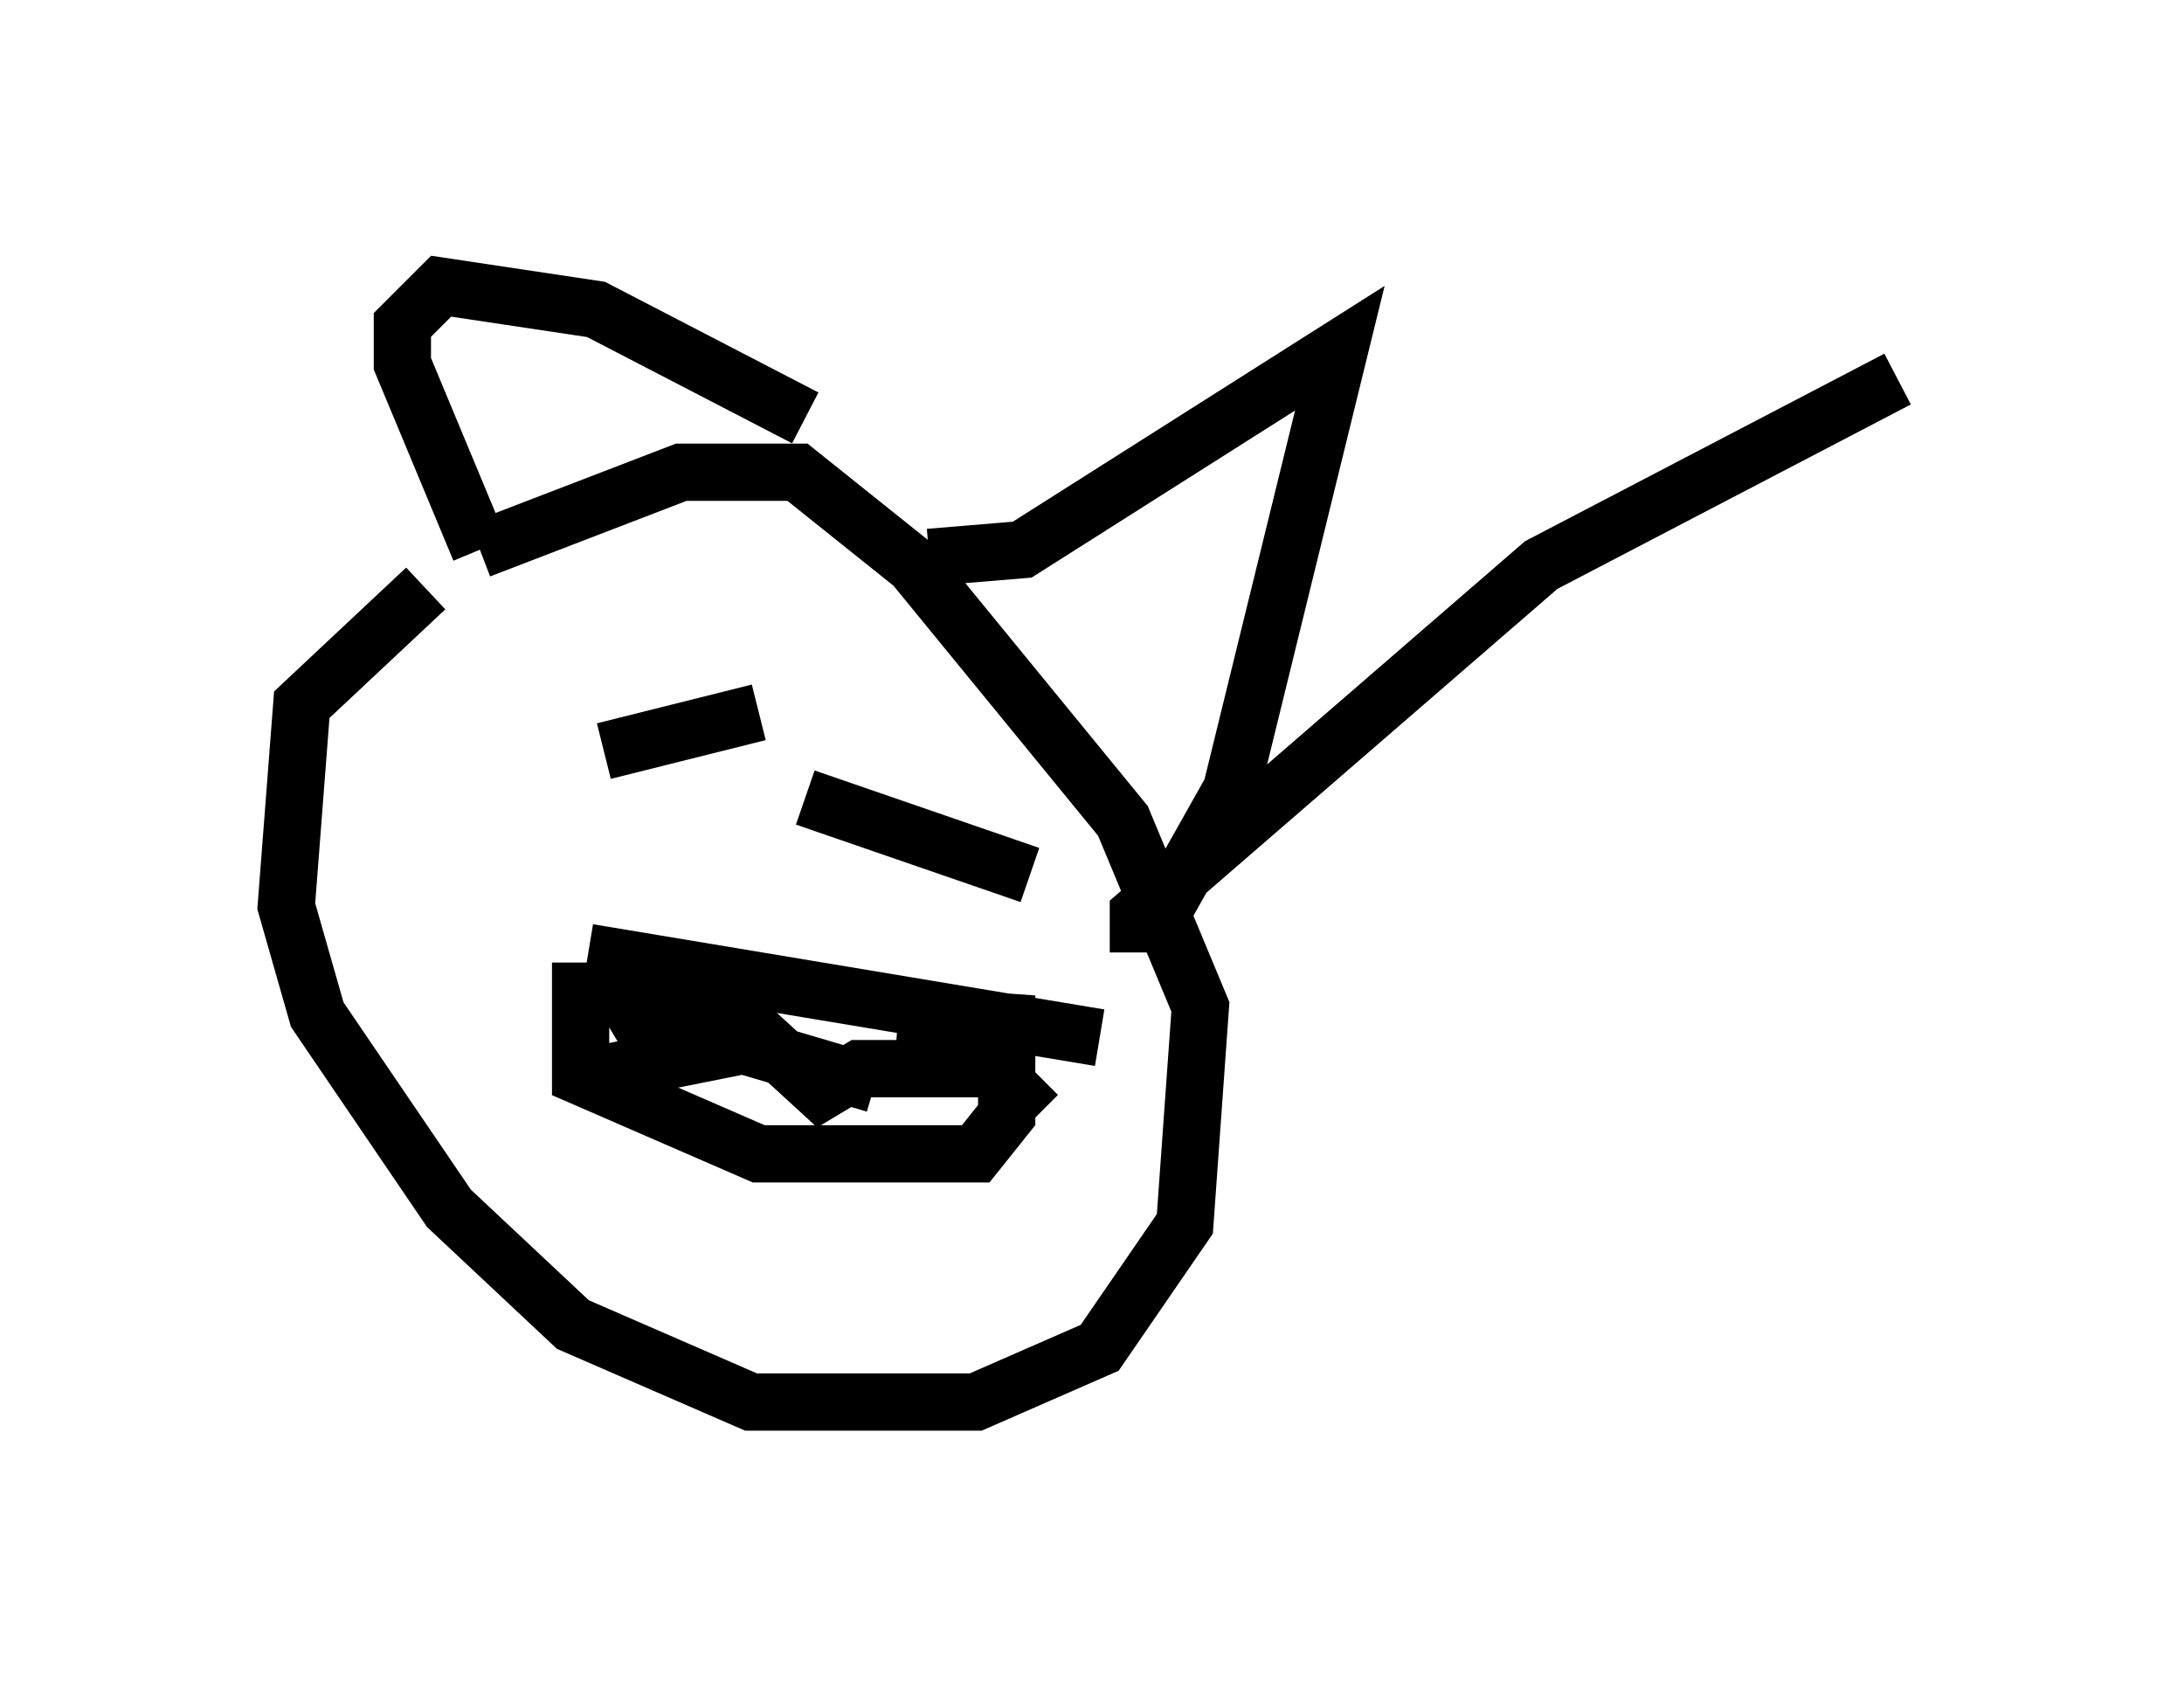 <?xml version="1.0" encoding="utf-8" ?>
<svg baseProfile="full" height="29.486" version="1.1" width="38.146" xmlns="http://www.w3.org/2000/svg" xmlns:ev="http://www.w3.org/2001/xml-events" xmlns:xlink="http://www.w3.org/1999/xlink"><defs /><rect fill="white" height="29.486" width="38.146" x="0" y="0" /><path d="M9.736, 9.33 m-2.3, 0.947 l-2.165, 2.03 -0.271, 3.518 l0.541, 1.894 2.3, 3.383 l2.165, 2.03 3.112, 1.353 l3.924, 0.0 2.165, -0.947 l1.488, -2.165 0.271, -3.789 l-1.353, -3.248 -3.654, -4.465 l-2.03, -1.624 -2.03, 0.0 l-3.518, 1.353 m0.0, 0.0 l-1.353, -3.248 0.0, -0.677 l0.677, -0.677 2.706, 0.406 l3.654, 1.894 m2.165, 2.436 l1.624, -0.135 5.548, -3.518 l-1.894, 7.713 -1.218, 2.165 m-9.743, -2.842 l2.706, -0.677 m0.812, 1.488 l3.924, 1.353 m-7.713, 1.353 l8.931, 1.488 m-8.525, -1.083 l0.406, 0.677 1.624, -0.135 l1.624, 1.488 0.677, -0.406 l2.3, 0.0 0.812, 0.812 m-7.307, -2.165 l-0.677, 0.0 0.0, 1.488 l3.112, 1.353 3.789, 0.0 l0.541, -0.677 0.0, -1.624 l-1.894, -0.135 m-5.413, 1.083 l2.706, -0.541 2.3, 0.677 m4.601, -2.3 l0.0, -0.677 7.036, -6.089 l6.225, -3.248 " fill="none" stroke="black" stroke-width="1" /></svg>